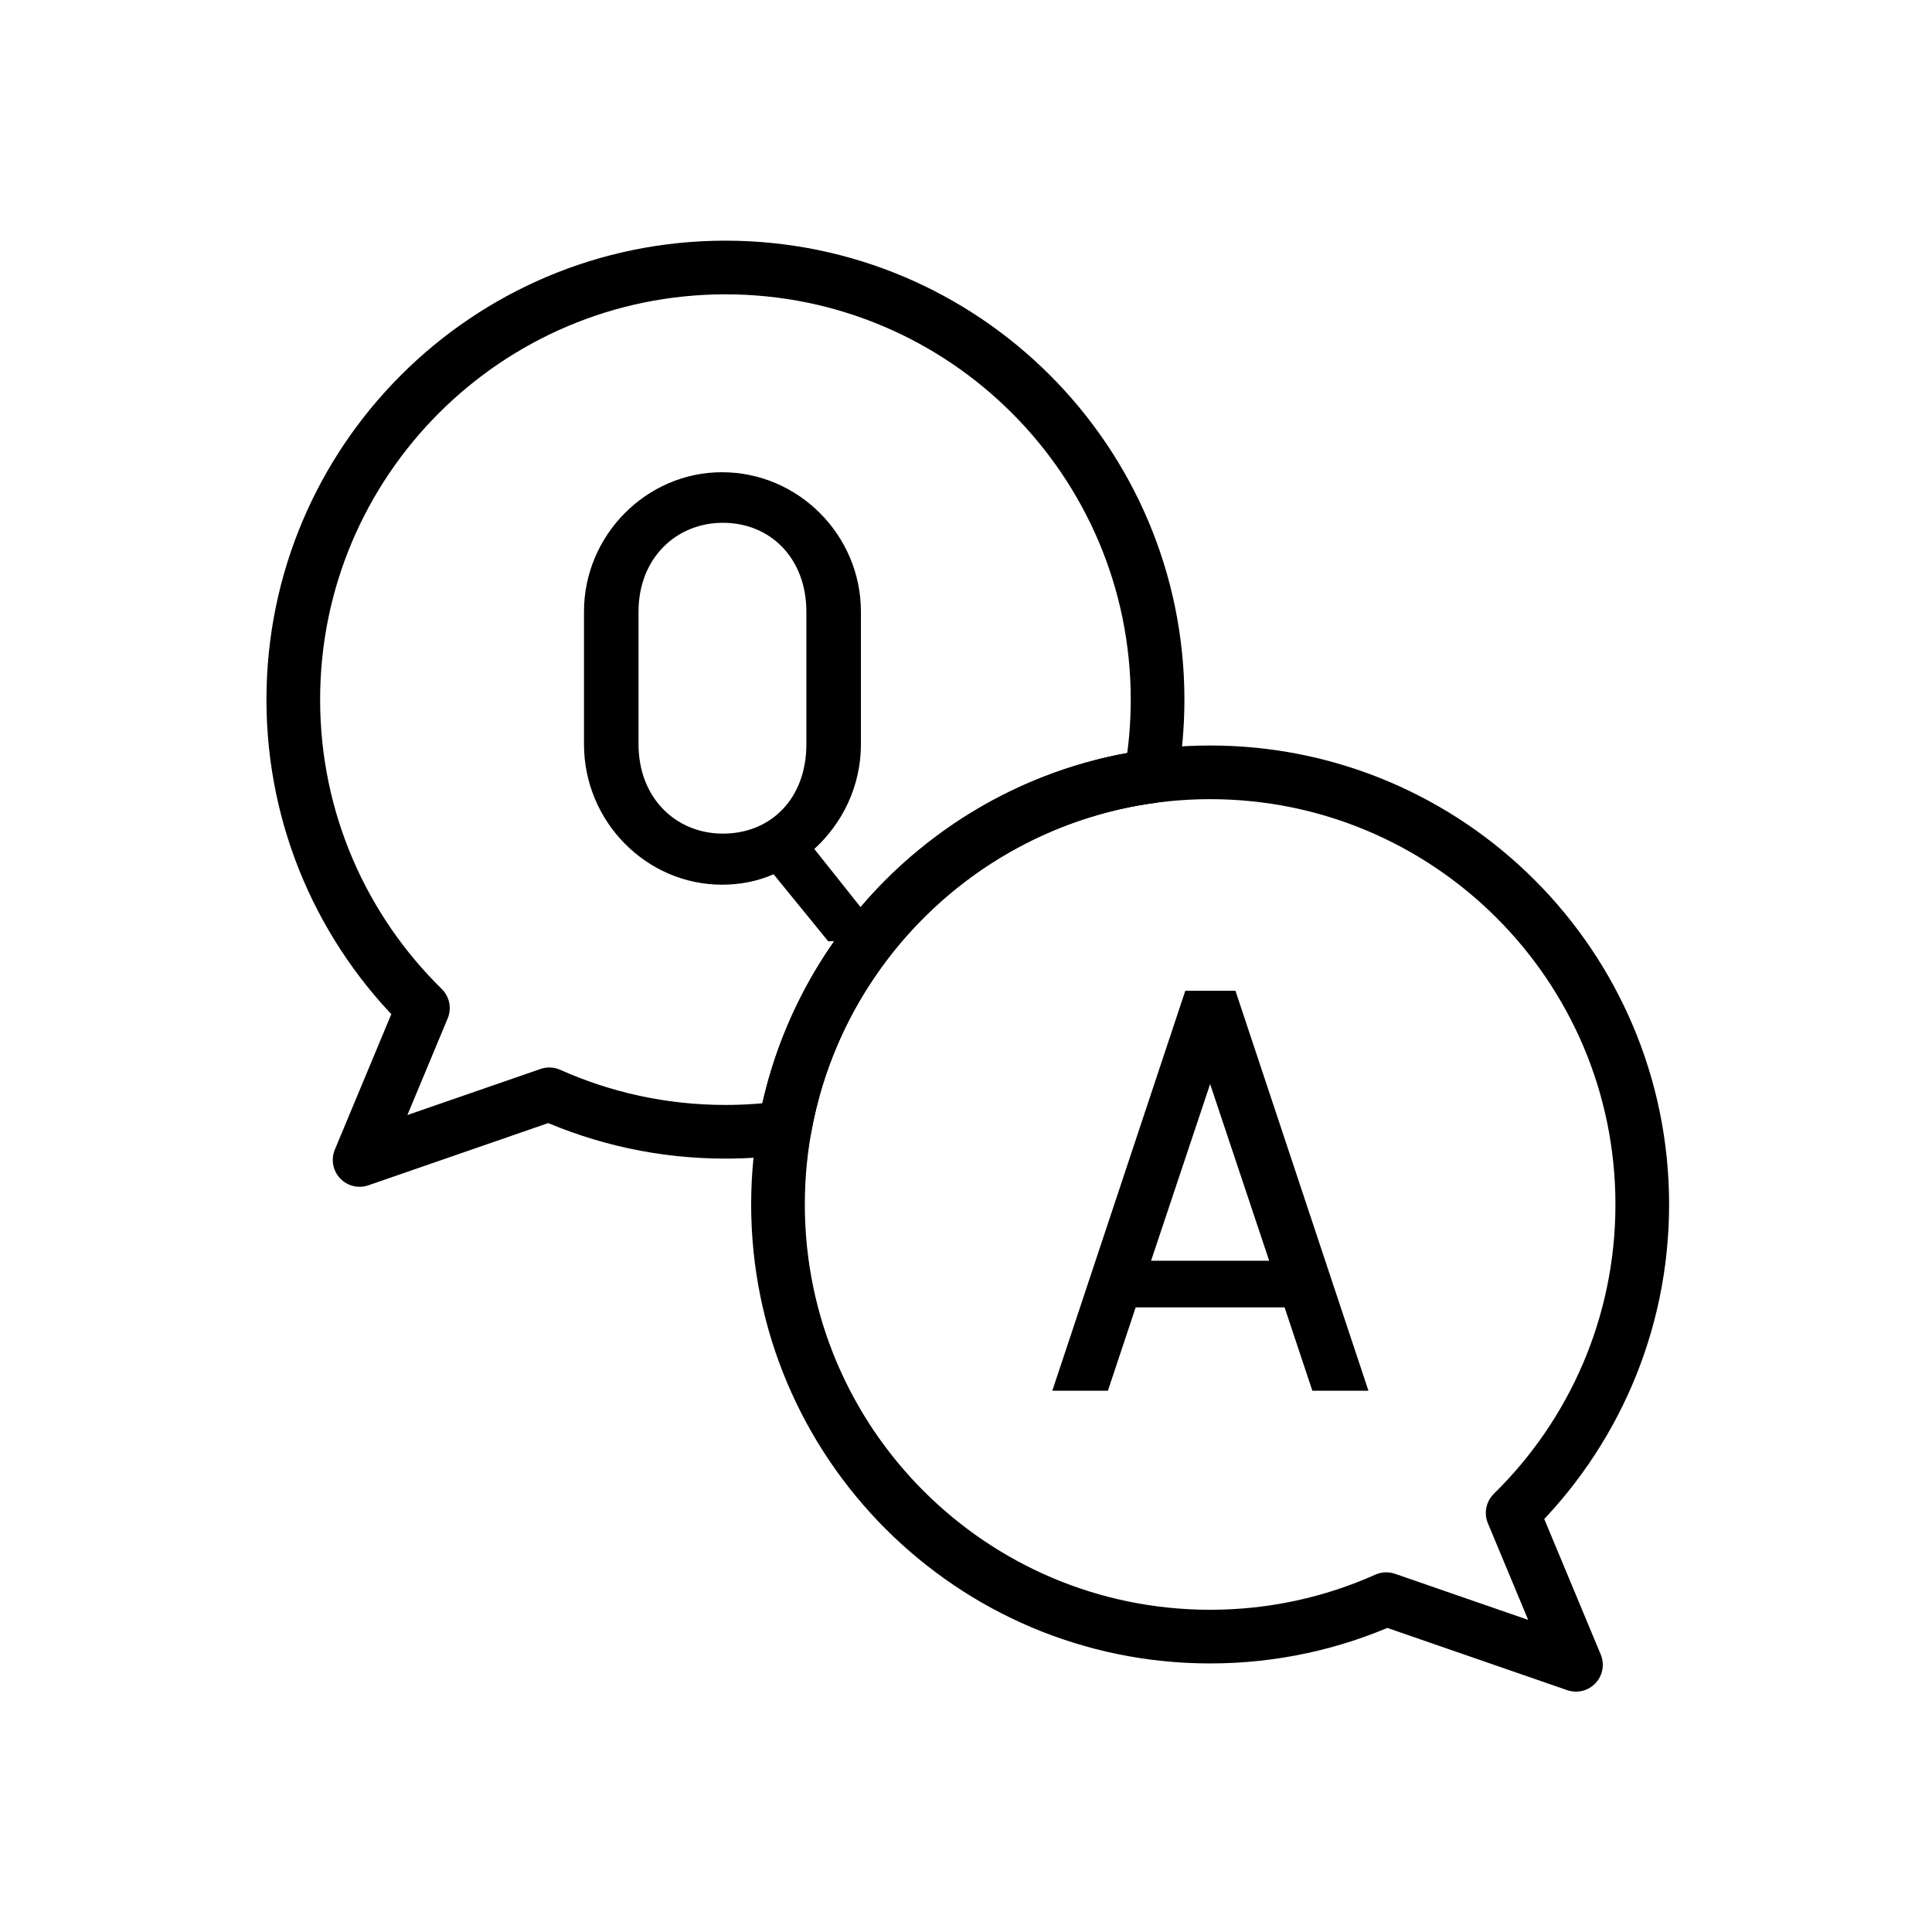 <?xml version="1.0" encoding="UTF-8" standalone="no"?><!DOCTYPE svg PUBLIC "-//W3C//DTD SVG 1.1//EN" "http://www.w3.org/Graphics/SVG/1.1/DTD/svg11.dtd"><svg width="100%" height="100%" viewBox="0 0 144 144" version="1.1" xmlns="http://www.w3.org/2000/svg" xmlns:xlink="http://www.w3.org/1999/xlink" xml:space="preserve" xmlns:serif="http://www.serif.com/" style="fill-rule:evenodd;clip-rule:evenodd;stroke-linecap:round;stroke-linejoin:round;stroke-miterlimit:1;"><rect x="0.133" y="0.01" width="144" height="144.002" style="fill:none;"/><path d="M58.495,84.054c-1.449,0.199 -2.925,0.302 -4.425,0.302c-4.674,-0 -9.116,-0.998 -13.127,-2.792l-14.14,4.892l4.718,-11.319c-5.961,-5.847 -9.661,-13.99 -9.661,-22.99c0,-17.777 14.433,-32.209 32.21,-32.209c17.776,-0 32.209,14.432 32.209,32.209c-0,1.952 -0.174,3.863 -0.508,5.72c-13.804,1.899 -24.831,12.563 -27.276,26.187Z" style="fill:none;"/><clipPath id="_clip1"><path d="M58.495,84.054c-1.449,0.199 -2.925,0.302 -4.425,0.302c-4.674,-0 -9.116,-0.998 -13.127,-2.792l-14.14,4.892l4.718,-11.319c-5.961,-5.847 -9.661,-13.99 -9.661,-22.99c0,-17.777 14.433,-32.209 32.21,-32.209c17.776,-0 32.209,14.432 32.209,32.209c-0,1.952 -0.174,3.863 -0.508,5.72c-13.804,1.899 -24.831,12.563 -27.276,26.187Z"/></clipPath><g clip-path="url(#_clip1)"><path d="M53.81,35.197c-5.626,-0 -10.283,4.694 -10.283,10.393l-0,9.881c-0,5.774 4.657,10.468 10.283,10.468c1.37,0 2.665,-0.259 3.849,-0.776l4.07,4.994l4.437,0l-5.472,-6.879c2.106,-1.922 3.474,-4.698 3.474,-7.807l-0,-9.881c-0,-5.699 -4.658,-10.393 -10.358,-10.393Zm-6.218,20.274l-0,-9.881c-0,-3.996 2.813,-6.624 6.292,-6.624c3.553,0 6.218,2.665 6.218,6.624l0,9.881c0,4.071 -2.665,6.662 -6.218,6.662c-3.516,-0 -6.292,-2.665 -6.292,-6.662Z" style="fill-rule:nonzero;"/></g><path d="M58.495,84.054c-1.449,0.199 -2.925,0.302 -4.425,0.302c-4.674,-0 -9.116,-0.998 -13.127,-2.792l-14.14,4.892l4.718,-11.319c-5.961,-5.847 -9.661,-13.99 -9.661,-22.99c0,-17.777 14.433,-32.209 32.21,-32.209c17.776,-0 32.209,14.432 32.209,32.209c-0,1.952 -0.174,3.863 -0.508,5.72c-13.804,1.899 -24.831,12.563 -27.276,26.187Z" style="fill:none;stroke:#000;stroke-width:4px;"/><path d="M112.745,112.765c5.961,-5.847 9.66,-13.991 9.66,-22.991c0,-17.777 -14.432,-32.209 -32.209,-32.209c-17.776,-0 -32.209,14.432 -32.209,32.209c0,17.777 14.433,32.209 32.209,32.209c4.674,0 9.116,-0.997 13.127,-2.791l14.14,4.892l-4.718,-11.319Z" style="fill:none;"/><clipPath id="_clip2"><path d="M112.745,112.765c5.961,-5.847 9.66,-13.991 9.66,-22.991c0,-17.777 -14.432,-32.209 -32.209,-32.209c-17.776,-0 -32.209,14.432 -32.209,32.209c0,17.777 14.433,32.209 32.209,32.209c4.674,0 9.116,-0.997 13.127,-2.791l14.14,4.892l-4.718,-11.319Z"/></clipPath><g clip-path="url(#_clip2)"><path d="M90.196,80.798l4.402,13.172l-8.804,-0l4.402,-13.172Zm-11.763,22.861l4.143,-0l2.071,-6.216l11.098,-0l2.072,6.216l4.18,-0l-9.914,-29.817l-3.736,-0l-9.914,29.817Z" style="fill-rule:nonzero;"/></g><path d="M112.745,112.765c5.961,-5.847 9.66,-13.991 9.66,-22.991c0,-17.777 -14.432,-32.209 -32.209,-32.209c-17.776,-0 -32.209,14.432 -32.209,32.209c0,17.777 14.433,32.209 32.209,32.209c4.674,0 9.116,-0.997 13.127,-2.791l14.14,4.892l-4.718,-11.319Z" style="fill:none;stroke:#000;stroke-width:4px;"/></svg>